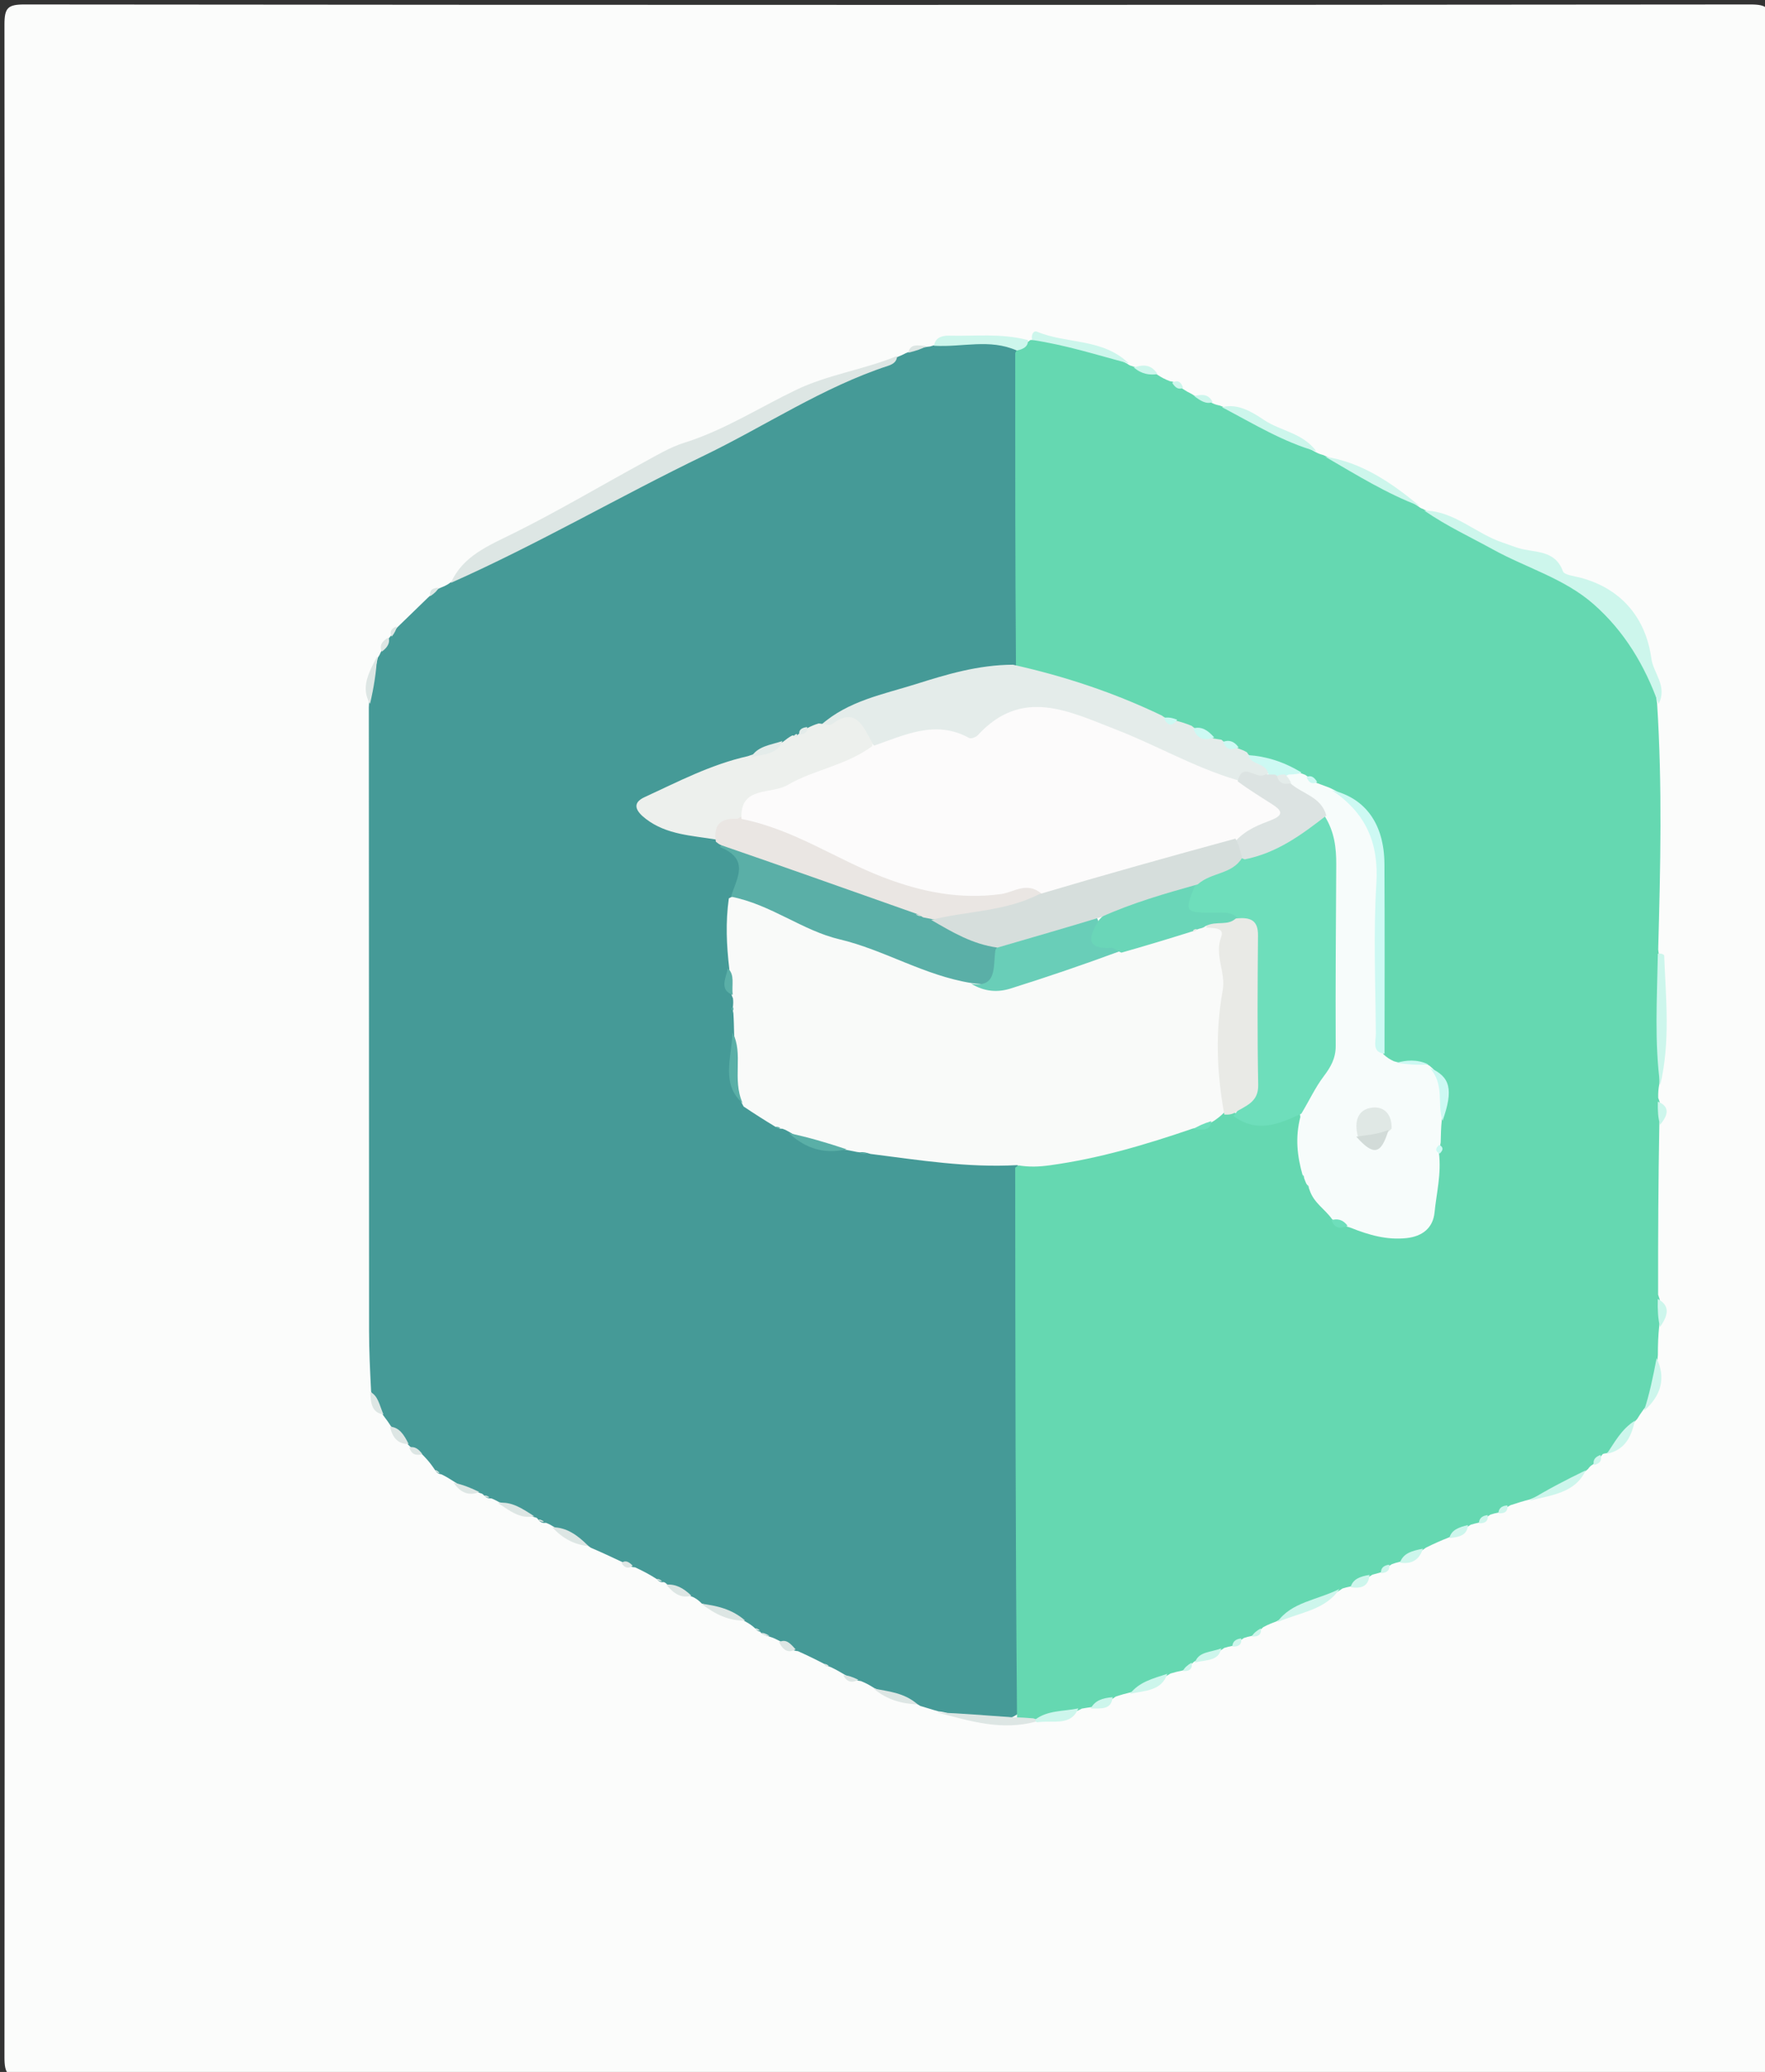 <svg version="1.1" id="Layer_1" xmlns="http://www.w3.org/2000/svg" xmlns:xlink="http://www.w3.org/1999/xlink" x="0px" y="0px"
	 width="100%" viewBox="0 0 358 420" enable-background="new 0 0 358 420" xml:space="preserve">
<rect x="0" y="0" width="358" height="420" fill="#333333" stroke="none"/>
<path fill="#FBFCFB" opacity="1" stroke="none" 
	d="
M186,421 
	C125.333,421 65.167,420.963 5,421.097 
	C1.575,421.105 0.902,420.424 0.905,417 
	C1.016,279.667 1.016,142.333 0.905,5 
	C0.902,1.577 1.576,0.901 5,0.905 
	C121.667,1.019 238.333,1.019 355,0.905 
	C358.423,0.901 359.098,1.576 359.095,5 
	C358.984,142.333 358.984,279.666 359.095,417 
	C359.098,420.423 358.426,421.105 355,421.097 
	C298.834,420.96 242.667,421 186,421 
z"/>
<path fill="#459A97" opacity="1" stroke="none" 
	d="
M92.223,300.411 
	C91.26,299.796 90.577,299.368 89.589,298.879 
	C88.907,298.748 88.597,298.561 88.254,298.01 
	C87.543,296.942 86.924,296.138 86.024,295.208 
	C85.204,294.268 84.216,294.096 83.248,293.294 
	C82.981,293.075 82.992,293.008 82.958,293.014 
	C81.842,291.735 80.573,290.626 79.294,289.101 
	C78.812,288.366 78.5,287.895 77.98,287.231 
	C76.753,285.603 76.058,284.003 75.273,282.083 
	C75.057,277.783 74.861,273.791 74.859,269.8 
	C74.836,227.825 74.844,185.85 74.81,143.403 
	C74.905,139.764 75.904,136.752 76.634,133.317 
	C76.842,132.98 77.082,132.642 77.12,132.438 
	C77.669,131.33 78.249,130.464 78.91,129.321 
	C79.164,129.138 79.068,129.02 79.121,129.08 
	C79.542,128.567 79.975,128.041 80.553,127.201 
	C82.696,125.091 84.651,123.266 86.784,121.159 
	C87.587,120.423 88.14,119.881 89.011,119.288 
	C89.771,118.985 90.263,118.791 90.925,118.389 
	C96.854,114.209 103.207,111.251 109.483,108.319 
	C120.786,103.041 131.295,96.289 142.675,91.17 
	C151.908,87.017 160.613,81.78 169.668,77.24 
	C173.544,75.296 178.064,75.103 181.999,72.374 
	C182.711,72.078 183.086,71.936 183.693,71.601 
	C185.152,70.98 186.382,70.562 187.993,70.309 
	C188.311,70.242 188.673,70.264 188.831,70.176 
	C194.729,68.353 200.476,68.43 206.516,70.424 
	C207.239,71.737 207.503,72.712 207.507,73.71 
	C207.586,93.469 208.01,113.23 207.174,133.419 
	C206.005,136.36 203.666,136.117 201.576,136.441 
	C190.053,138.226 178.948,141.382 168.173,146.808 
	C167.287,147.499 166.612,147.769 165.574,148.037 
	C164.628,148.25 163.998,148.344 163.157,148.762 
	C162.742,149.052 162.575,149.167 162.144,149.435 
	C161.694,149.673 161.508,149.757 161.035,149.952 
	C160.168,150.279 159.588,150.496 158.748,150.924 
	C156.451,151.994 154.319,152.624 152.018,153.739 
	C145.653,156.086 139.71,158.553 133.925,161.393 
	C132.913,161.889 131.528,162.202 131.455,163.541 
	C131.368,165.108 132.831,165.692 133.946,166.33 
	C137.195,168.189 141.006,167.871 144.812,169.052 
	C145.61,169.369 146.027,169.632 146.69,170.202 
	C151.593,173.404 151.666,177.336 149.363,182.147 
	C148.122,186.445 148.237,190.42 148.824,194.774 
	C148.691,197.122 147.718,199.138 149.209,201.374 
	C149.545,202.107 149.641,202.554 149.601,203.358 
	C149.758,204.194 148.226,204.439 149.538,205.363 
	C150.086,206.577 150.069,207.529 149.909,208.844 
	C149.152,213.648 148.589,218.086 150.887,222.608 
	C152.66,224.461 154.503,225.659 156.691,226.936 
	C157.372,227.282 157.767,227.468 158.479,227.76 
	C159.208,228.043 159.614,228.235 160.297,228.634 
	C163.64,231.659 167.426,232.24 171.732,232.256 
	C172.578,232.156 173.069,232.151 173.942,232.218 
	C175.098,232.401 175.876,232.525 177.093,232.484 
	C186.89,234.508 196.561,233.805 206.289,235.934 
	C207.806,238.422 207.642,240.78 207.644,243.09 
	C207.668,275.611 207.663,308.132 207.651,340.653 
	C207.65,342.642 207.693,344.64 206.942,347.026 
	C202.615,350.673 198.375,347.092 194.172,347.6 
	C193.141,347.724 191.992,347.013 190.382,346.912 
	C188.975,346.526 188.026,346.189 186.697,345.818 
	C183.686,343.927 180.421,343.708 177.302,342.168 
	C176.33,341.55 175.631,341.172 174.632,340.767 
	C173.277,340.611 172.389,340.072 171.223,339.406 
	C170.241,338.819 169.517,338.404 168.483,337.926 
	C167.974,337.756 167.773,337.648 167.296,337.341 
	C165.405,336.357 163.792,335.572 161.854,334.702 
	C160.167,334.602 159.592,333.258 158.213,332.678 
	C157.572,332.352 157.206,332.156 156.531,331.901 
	C155.651,331.612 155.042,331.499 154.345,331.005 
	C154.226,330.72 154.162,330.755 154.188,330.747 
	C153.859,330.716 153.559,330.575 153.18,330.097 
	C152.623,329.574 152.2,329.271 151.53,328.884 
	C148.572,327.14 145.587,326.171 142.341,325.04 
	C141.727,324.428 141.32,324.116 140.651,323.771 
	C138.702,323.082 137.265,321.908 135.279,321.137 
	C135.045,320.89 134.771,320.699 134.605,320.705 
	C134.032,320.76 133.686,320.633 133.241,320.104 
	C131.773,319.159 130.454,318.465 128.818,317.707 
	C127.666,317.688 127.158,316.995 126.194,316.627 
	C124.024,315.61 122.116,314.706 119.867,313.748 
	C117.423,311.949 114.851,311.012 112.248,309.448 
	C111.65,309.086 111.339,308.908 110.761,308.692 
	C110.063,308.749 109.686,308.64 109.205,308.082 
	C109.055,307.808 108.831,307.61 108.682,307.617 
	C106.086,306.934 104.131,305.088 101.26,304.508 
	C100.625,304.164 100.302,303.975 99.699,303.744 
	C99.033,303.745 98.689,303.643 98.215,303.174 
	C98.041,302.953 97.767,302.734 97.592,302.723 
	C95.732,302.115 94.013,301.599 92.223,300.411 
z"/>
<path fill="#65D8B1" opacity="1" stroke="none" 
	d="
M206.288,348.324 
	C205.96,311.087 205.949,274.118 205.918,236.696 
	C208.658,234.407 211.918,235.101 214.917,234.613 
	C223.579,233.203 231.898,230.613 240.607,227.977 
	C242.326,227.61 243.82,227.916 245.302,226.754 
	C246.178,226.158 246.808,225.837 247.799,225.439 
	C248.613,225.235 249.091,225.199 249.928,225.272 
	C254.731,228.276 259.261,225.668 264.033,225.748 
	C265.263,229.21 263.629,232.582 264.916,236.138 
	C265.117,236.905 265.235,237.339 265.473,238.079 
	C265.671,238.587 265.754,238.789 265.968,239.287 
	C266.276,239.977 266.453,240.369 266.778,241.047 
	C267.735,243.114 269.292,244.351 270.51,246.227 
	C271.352,247.45 272.34,247.744 273.762,247.9 
	C277.205,248.51 280.201,249.629 283.416,249.619 
	C286.909,249.608 289.163,248.185 289.59,244.519 
	C289.936,241.544 290.661,238.623 290.875,235.268 
	C291.083,233.995 291.309,233.083 291.084,231.793 
	C290.83,230.264 290.808,229.084 291.204,227.58 
	C293.31,223.879 293.562,220.608 290.46,217.36 
	C289.949,217.114 289.741,217.017 289.212,216.788 
	C286.995,216.046 285.009,216.428 282.7,216.04 
	C281.516,215.683 280.866,215.214 280.2,214.137 
	C279.107,201.151 279.964,188.525 279.558,175.917 
	C279.364,169.902 277.927,164.344 271.24,161.497 
	C269.821,161.185 268.879,160.754 267.642,160.09 
	C266.548,159.409 265.945,158.671 264.793,158.125 
	C264.286,157.887 264.084,157.791 263.583,157.539 
	C260.379,155.634 257.152,154.774 253.575,153.898 
	C252.628,153.591 252.044,153.289 251.208,152.78 
	C250.151,151.971 249.395,151.271 248.001,151.139 
	C247.286,151.01 246.886,150.896 246.212,150.611 
	C244.805,149.557 243.756,148.527 241.982,148.056 
	C240.852,147.661 240.057,147.292 238.916,146.872 
	C237.727,146.404 236.811,146.229 235.537,145.964 
	C225.859,141.471 215.761,139.201 206.074,134.995 
	C205.911,113.776 205.917,92.909 205.922,71.58 
	C206.506,70.14 207.583,69.896 208.7,69.166 
	C208.91,68.932 208.989,68.976 208.964,68.938 
	C214.294,68.454 219.276,70.094 224.241,71.725 
	C225.649,72.188 227,72.88 228.682,73.757 
	C229.004,74.011 229.36,74.162 229.552,74.187 
	C231.261,74.882 232.958,74.951 234.688,75.914 
	C235.609,76.54 236.312,76.887 237.313,77.275 
	C238.488,77.381 238.964,78.082 239.802,78.761 
	C240.513,79.24 241.003,79.517 241.759,79.887 
	C243.033,80.855 244.538,80.572 245.794,81.674 
	C246.416,81.969 246.774,82.074 247.413,82.207 
	C254.198,84.793 260.32,88.14 266.779,91.607 
	C267.413,91.944 267.757,92.064 268.371,92.231 
	C275.14,95.272 281.486,98.55 287.76,102.703 
	C288.039,102.929 288.378,103.1 288.564,103.141 
	C299.094,108.666 310.155,112.853 320.097,118.959 
	C328.517,124.129 334.797,131.701 336.114,142.604 
	C337.186,159.322 336.798,175.675 336.335,192.457 
	C337.572,201.642 336.951,210.422 336.577,219.656 
	C336.361,220.808 336.314,221.502 336.339,222.539 
	C337.042,224.309 337.077,225.78 336.573,227.698 
	C336.356,239.405 336.299,250.691 336.317,262.431 
	C337.152,264.638 337.088,266.442 336.554,268.689 
	C336.328,270.817 336.27,272.52 336.27,274.647 
	C335.855,278.642 336.193,282.428 333.339,285.741 
	C332.795,286.504 332.487,286.956 332.059,287.653 
	C329.827,289.939 328.722,292.845 325.884,294.574 
	C325.546,294.596 325.211,294.673 325.069,294.77 
	C324.525,295.539 323.92,296.029 323.183,296.787 
	C322.667,297.106 322.415,297.298 322.107,297.774 
	C318.66,300.788 314.55,302.11 310.335,303.931 
	C308.895,304.299 307.811,304.648 306.401,305.1 
	C305.401,305.61 304.816,306.14 303.881,306.622 
	C303.242,306.743 302.896,306.829 302.303,307.021 
	C301.419,307.587 300.841,308.123 299.921,308.653 
	C299.28,308.797 298.928,308.879 298.323,309.062 
	C296.856,310.056 295.48,310.693 293.931,311.624 
	C292.233,312.3 290.85,312.907 289.219,313.723 
	C287.517,315.012 285.865,315.735 283.92,316.588 
	C283.245,316.749 282.903,316.85 282.32,317.067 
	C281.422,317.575 280.88,318.112 280.043,318.727 
	C279.41,318.935 279.03,319.013 278.376,319.19 
	C276.879,320.167 275.607,320.96 273.895,321.589 
	C273.232,321.721 272.887,321.81 272.295,321.999 
	C268.132,324.868 263.301,325.809 259.005,328.615 
	C257.924,329.037 257.171,329.316 256.229,329.834 
	C255.42,330.577 254.831,331.12 253.879,331.614 
	C253.238,331.739 252.896,331.833 252.307,332.03 
	C251.417,332.588 250.837,333.125 249.91,333.643 
	C249.267,333.777 248.914,333.859 248.31,334.044 
	C246.435,335.46 244.339,335.695 242.265,336.789 
	C242.003,337.001 242,337 242,337.002 
	C241.436,337.576 240.835,338.107 239.887,338.617 
	C238.963,338.803 238.337,338.955 237.414,339.23 
	C234.819,340.927 232.184,341.811 229.348,343.039 
	C228.2,343.317 227.394,343.538 226.307,343.909 
	C224.762,345.107 223.111,345.282 221.356,346.041 
	C220.591,346.154 220.165,346.209 219.425,346.345 
	C216.484,347.968 213.471,347.859 210.213,348.489 
	C208.747,348.968 207.677,349.025 206.288,348.324 
z"/>
<path fill="#DDE6E4" opacity="1" stroke="none" 
	d="
M181.939,72.174 
	C181.97,73.248 181.167,73.815 180.191,74.134 
	C166.887,78.485 155.28,86.329 142.79,92.356 
	C125.65,100.627 109.194,110.265 91.465,118.148 
	C93.871,112.664 99.139,110.595 104.302,108.028 
	C113.274,103.567 121.91,98.431 130.719,93.64 
	C133.327,92.222 135.933,90.648 138.735,89.771 
	C146.814,87.243 153.919,82.669 161.45,79.046 
	C167.957,75.915 175.049,74.987 181.939,72.174 
z"/>
<path fill="#CDF6EC" opacity="1" stroke="none" 
	d="
M336.416,142.694 
	C333.653,134.994 329.551,128.01 323.216,122.455 
	C317.27,117.241 309.612,115.121 302.843,111.39 
	C298.244,108.854 293.457,106.652 288.885,103.496 
	C294.919,103.532 299.295,108.162 304.858,110.011 
	C305.897,110.356 306.94,110.775 308.024,111.106 
	C311.271,112.096 315.382,111.358 317.013,115.796 
	C317.297,116.569 319.328,116.768 320.587,117.104 
	C328.649,119.258 333.786,125.02 334.949,133.492 
	C335.363,136.505 338.268,139.031 336.416,142.694 
z"/>
<path fill="#CDF6EC" opacity="1" stroke="none" 
	d="
M336.747,219.948 
	C335.559,211.353 336.096,202.577 336.264,193.346 
	C336.81,193.171 337.546,193.445 337.557,193.745 
	C337.881,202.431 338.835,211.133 336.747,219.948 
z"/>
<path fill="#CDF6EC" opacity="1" stroke="none" 
	d="
M287.979,102.594 
	C281.39,100.13 275.265,96.339 268.8,92.582 
	C276.067,93.672 282.11,97.739 287.979,102.594 
z"/>
<path fill="#CDF6EC" opacity="1" stroke="none" 
	d="
M267,91.484 
	C260.345,89.622 254.319,85.941 247.856,82.536 
	C251.07,81.726 253.901,83.468 256.384,85.13 
	C259.779,87.401 264.242,87.733 267,91.484 
z"/>
<path fill="#DDE6E4" opacity="1" stroke="none" 
	d="
M205.547,348.118 
	C207.039,348.125 208.107,348.194 209.571,348.315 
	C210.167,348.477 210.365,348.587 210.308,348.922 
	C203.263,350.919 196.813,348.884 190.12,347.126 
	C194.99,347.302 200.056,347.741 205.547,348.118 
z"/>
<path fill="#CDF6EC" opacity="1" stroke="none" 
	d="
M208.495,68.936 
	C208.585,70.131 207.752,70.755 206.249,71.055 
	C200.73,68.609 195.26,70.426 189.459,70.087 
	C189.663,68.521 190.933,67.998 192.539,68.042 
	C197.728,68.185 202.965,67.501 208.495,68.936 
z"/>
<path fill="#CDF6EC" opacity="1" stroke="none" 
	d="
M228.946,73.657 
	C222.67,72.016 216.351,69.965 209.352,68.908 
	C209.104,68.049 209.536,66.894 210.383,67.249 
	C216.395,69.768 223.637,68.521 228.946,73.657 
z"/>
<path fill="#CDF6EC" opacity="1" stroke="none" 
	d="
M259.068,328.814 
	C261.934,324.73 267.131,324.379 271.677,322.096 
	C268.912,326.328 263.765,326.819 259.068,328.814 
z"/>
<path fill="#CDF6EC" opacity="1" stroke="none" 
	d="
M310.183,304.202 
	C313.746,301.997 317.515,300.044 321.639,298.039 
	C319.522,302.647 314.687,303.069 310.183,304.202 
z"/>
<path fill="#CDF6EC" opacity="1" stroke="none" 
	d="
M333.45,285.981 
	C334.554,282.692 335.28,279.153 336.017,275.305 
	C337.908,279.25 337.022,282.853 333.45,285.981 
z"/>
<path fill="#DDE6E4" opacity="1" stroke="none" 
	d="
M76.486,133.066 
	C76.341,136.129 75.839,139.278 75.057,142.68 
	C73.089,139.376 74.821,136.293 76.486,133.066 
z"/>
<path fill="#CDF6EC" opacity="1" stroke="none" 
	d="
M210.468,349.099 
	C210.051,349.146 210.002,348.755 209.985,348.561 
	C212.505,346.672 215.552,346.934 218.724,346.304 
	C217.213,349.94 213.785,348.67 210.468,349.099 
z"/>
<path fill="#CDF6EC" opacity="1" stroke="none" 
	d="
M325.919,294.692 
	C327.481,292.434 328.816,289.748 331.608,287.973 
	C330.928,290.91 329.853,293.868 325.919,294.692 
z"/>
<path fill="#CDF6EC" opacity="1" stroke="none" 
	d="
M229.224,343.328 
	C231.032,340.966 233.8,340.258 236.76,339.294 
	C235.653,342.753 232.289,342.685 229.224,343.328 
z"/>
<path fill="#DDE6E4" opacity="1" stroke="none" 
	d="
M142.26,325.071 
	C145.238,325.484 148.398,326.084 151.129,328.491 
	C147.959,328.606 145.07,327.272 142.26,325.071 
z"/>
<path fill="#DDE6E4" opacity="1" stroke="none" 
	d="
M177.173,342.259 
	C180.058,342.863 183.36,343.054 186.132,345.49 
	C183.083,345.38 179.969,344.633 177.173,342.259 
z"/>
<path fill="#DDE6E4" opacity="1" stroke="none" 
	d="
M101.04,304.674 
	C103.712,304.282 105.893,305.762 108.339,307.338 
	C105.63,307.975 103.442,306.313 101.04,304.674 
z"/>
<path fill="#DDE6E4" opacity="1" stroke="none" 
	d="
M112.031,309.585 
	C114.881,309.575 117.134,311.149 119.358,313.393 
	C116.686,313.147 114.174,311.957 112.031,309.585 
z"/>
<path fill="#CDF6EC" opacity="1" stroke="none" 
	d="
M336.7,268.978 
	C336.293,267.325 336.201,265.535 336.25,263.316 
	C338.824,264.639 338.366,266.694 336.7,268.978 
z"/>
<path fill="#CDF6EC" opacity="1" stroke="none" 
	d="
M221.239,346.32 
	C222.096,344.677 223.635,344.199 225.669,344.03 
	C225.452,346.629 223.305,346.309 221.239,346.32 
z"/>
<path fill="#CDF6EC" opacity="1" stroke="none" 
	d="
M283.965,316.748 
	C284.617,314.838 286.416,314.35 288.614,313.932 
	C288.005,315.818 286.712,317.186 283.965,316.748 
z"/>
<path fill="#DDE6E4" opacity="1" stroke="none" 
	d="
M79.105,289.188 
	C81.011,289.329 81.946,290.82 82.875,292.695 
	C80.826,292.764 79.618,291.526 79.105,289.188 
z"/>
<path fill="#CDF6EC" opacity="1" stroke="none" 
	d="
M242.379,337.005 
	C243.094,334.762 245.505,334.974 247.702,334.137 
	C247.195,336.779 244.703,336.391 242.379,337.005 
z"/>
<path fill="#CDF6EC" opacity="1" stroke="none" 
	d="
M336.716,227.988 
	C336.315,226.655 336.217,225.19 336.264,223.304 
	C338.725,224.282 338.412,226.004 336.716,227.988 
z"/>
<path fill="#DDE6E4" opacity="1" stroke="none" 
	d="
M92.027,300.567 
	C93.64,300.868 95.337,301.512 97.225,302.434 
	C95.262,303.249 93.468,302.723 92.027,300.567 
z"/>
<path fill="#DDE6E4" opacity="1" stroke="none" 
	d="
M135.174,321.22 
	C136.977,321.052 138.613,321.871 140.216,323.441 
	C138.243,324.058 136.656,323.077 135.174,321.22 
z"/>
<path fill="#CDF6EC" opacity="1" stroke="none" 
	d="
M273.953,321.735 
	C274.395,320.089 275.856,319.559 277.761,319.24 
	C277.648,321.327 276.363,322.136 273.953,321.735 
z"/>
<path fill="#DDE6E4" opacity="1" stroke="none" 
	d="
M75.11,282.149 
	C76.687,282.934 76.957,284.805 77.771,286.703 
	C75.448,286.386 75.186,284.494 75.11,282.149 
z"/>
<path fill="#CDF6EC" opacity="1" stroke="none" 
	d="
M234.782,75.835 
	C233.231,76.066 231.575,75.88 229.976,74.482 
	C231.547,73.995 233.392,73.61 234.782,75.835 
z"/>
<path fill="#CDF6EC" opacity="1" stroke="none" 
	d="
M293.983,311.767 
	C294.392,310.132 295.861,309.589 297.728,309.144 
	C297.636,311.174 296.053,311.591 293.983,311.767 
z"/>
<path fill="#DDE6E4" opacity="1" stroke="none" 
	d="
M158.02,332.868 
	C159.451,332.137 160.314,333.136 161.372,334.336 
	C159.959,335.167 158.858,334.591 158.02,332.868 
z"/>
<path fill="#DDE6E4" opacity="1" stroke="none" 
	d="
M187.944,70.156 
	C187.065,70.684 185.818,71.126 184.248,71.487 
	C184.633,69.571 186.181,70.029 187.944,70.156 
z"/>
<path fill="#CDF6EC" opacity="1" stroke="none" 
	d="
M245.969,81.522 
	C244.625,81.991 243.502,81.249 242.196,80.263 
	C243.399,80.095 244.981,79.542 245.969,81.522 
z"/>
<path fill="#DDE6E4" opacity="1" stroke="none" 
	d="
M171.049,339.577 
	C171.943,339.578 172.921,339.923 174.116,340.503 
	C173.126,341.016 171.923,341.278 171.049,339.577 
z"/>
<path fill="#DDE6E4" opacity="1" stroke="none" 
	d="
M83.022,293.399 
	C84.078,293.135 84.911,293.69 85.68,294.781 
	C84.653,295.017 83.512,295.054 83.022,293.399 
z"/>
<path fill="#DDE6E4" opacity="1" stroke="none" 
	d="
M78.829,129.225 
	C79.149,130.307 78.618,131.217 77.454,132.096 
	C76.915,130.945 77.376,129.979 78.829,129.225 
z"/>
<path fill="#DDE6E4" opacity="1" stroke="none" 
	d="
M80.433,126.985 
	C80.406,127.597 80.072,128.277 79.456,129.049 
	C79.011,128.225 79.189,127.467 80.433,126.985 
z"/>
<path fill="#DDE6E4" opacity="1" stroke="none" 
	d="
M88.94,119.139 
	C88.71,119.729 88.141,120.279 87.266,120.853 
	C87.064,119.876 87.494,119.176 88.94,119.139 
z"/>
<path fill="#CDF6EC" opacity="1" stroke="none" 
	d="
M239.941,338.731 
	C240.185,338.12 240.781,337.588 241.689,337.029 
	C241.908,338.056 241.512,338.822 239.941,338.731 
z"/>
<path fill="#CDF6EC" opacity="1" stroke="none" 
	d="
M239.964,78.618 
	C239.09,79.04 238.401,78.641 237.757,77.594 
	C238.619,77.053 239.481,77.14 239.964,78.618 
z"/>
<path fill="#CDF6EC" opacity="1" stroke="none" 
	d="
M249.964,333.766 
	C249.985,332.896 250.492,332.257 251.743,332.117 
	C251.9,333.136 251.458,333.849 249.964,333.766 
z"/>
<path fill="#CDF6EC" opacity="1" stroke="none" 
	d="
M253.928,331.724 
	C254.192,331.126 254.803,330.607 255.728,330.081 
	C255.901,331.106 255.46,331.834 253.928,331.724 
z"/>
<path fill="#CDF6EC" opacity="1" stroke="none" 
	d="
M280.122,318.882 
	C280.042,317.999 280.495,317.335 281.761,317.167 
	C281.929,318.127 281.512,318.819 280.122,318.882 
z"/>
<path fill="#CDF6EC" opacity="1" stroke="none" 
	d="
M323.308,296.956 
	C323.049,296.078 323.421,295.368 324.617,294.934 
	C324.954,295.838 324.716,296.643 323.308,296.956 
z"/>
<path fill="#DDE6E4" opacity="1" stroke="none" 
	d="
M126.043,316.817 
	C126.813,316.212 127.528,316.528 128.334,317.382 
	C127.612,317.947 126.78,317.996 126.043,316.817 
z"/>
<path fill="#CDF6EC" opacity="1" stroke="none" 
	d="
M303.927,306.738 
	C303.967,305.855 304.482,305.217 305.758,305.157 
	C305.872,306.19 305.399,306.873 303.927,306.738 
z"/>
<path fill="#CDF6EC" opacity="1" stroke="none" 
	d="
M299.976,308.779 
	C299.987,307.908 300.489,307.267 301.739,307.114 
	C301.9,308.125 301.461,308.84 299.976,308.779 
z"/>
<path fill="#DDE6E4" opacity="1" stroke="none" 
	d="
M154.317,331.038 
	C154.781,330.925 155.336,331.129 156.057,331.588 
	C155.618,331.68 155.013,331.518 154.317,331.038 
z"/>
<path fill="#DDE6E4" opacity="1" stroke="none" 
	d="
M153.145,330.129 
	C153.364,330.003 153.683,330.129 154.108,330.497 
	C153.891,330.619 153.568,330.5 153.145,330.129 
z"/>
<path fill="#DDE6E4" opacity="1" stroke="none" 
	d="
M109.192,308.089 
	C109.418,307.932 109.781,308.057 110.318,308.418 
	C110.105,308.56 109.717,308.465 109.192,308.089 
z"/>
<path fill="#DDE6E4" opacity="1" stroke="none" 
	d="
M167.144,337.353 
	C167.329,337.231 167.64,337.321 168.062,337.637 
	C167.822,337.916 167.52,337.816 167.144,337.353 
z"/>
<path fill="#DDE6E4" opacity="1" stroke="none" 
	d="
M88.223,298.032 
	C88.458,297.941 88.754,298.135 89.167,298.574 
	C88.951,298.651 88.618,298.484 88.223,298.032 
z"/>
<path fill="#DDE6E4" opacity="1" stroke="none" 
	d="
M98.185,303.205 
	C98.39,303.053 98.739,303.153 99.253,303.477 
	C99.056,303.62 98.692,303.539 98.185,303.205 
z"/>
<path fill="#DDE6E4" opacity="1" stroke="none" 
	d="
M133.213,320.126 
	C133.434,319.985 133.776,320.117 134.278,320.48 
	C134.071,320.607 133.703,320.503 133.213,320.126 
z"/>
<path fill="#F9FAF9" opacity="1" stroke="none" 
	d="
M248.285,225.54 
	C247.529,226.264 247.048,226.64 246.291,227.163 
	C244.887,228.082 243.6,228.415 241.962,228.756 
	C232.296,232.068 222.851,234.855 213.009,236.202 
	C210.83,236.501 208.783,236.629 206.288,236.179 
	C196.162,236.727 186.592,235.18 176.568,233.907 
	C175.684,233.646 175.195,233.484 174.419,233.587 
	C173.693,233.53 173.206,233.365 172.331,233.211 
	C168.066,232.37 164.06,231.941 160.27,229.557 
	C159.626,229.194 159.311,229.009 158.72,228.81 
	C158.09,228.801 157.772,228.702 157.253,228.386 
	C155.035,227.042 153.056,225.793 150.827,224.294 
	C148.057,219.549 149.35,214.616 148.9,209.456 
	C148.854,207.949 148.854,206.864 148.753,205.383 
	C148.652,204.989 148.624,204.497 148.647,204.252 
	C148.717,203.565 148.763,203.122 148.671,202.371 
	C147.753,200.371 148.11,198.556 147.928,196.416 
	C147.361,191.537 147.148,187.035 147.831,182.103 
	C151.092,180.227 153.745,182.049 156.395,183.275 
	C169.263,189.233 182.701,193.621 196.545,198.033 
	C200.048,199.814 203.215,199.83 206.533,198.612 
	C212.934,196.263 219.597,194.723 226.37,192.281 
	C231.323,190.787 235.974,189.607 240.858,187.836 
	C241.745,187.559 242.257,187.398 243.17,187.112 
	C243.857,186.954 244.139,186.907 244.854,186.847 
	C247.996,186.988 248.906,188.565 248.984,191.115 
	C249.156,196.732 249.783,202.323 248.685,207.944 
	C247.57,213.655 249.717,219.445 248.285,225.54 
z"/>
<path fill="#E4ECEA" opacity="1" stroke="none" 
	d="
M205.476,134.743 
	C216.047,137.107 225.909,140.377 235.663,145.044 
	C236.652,145.816 237.475,145.995 238.652,146.116 
	C239.787,146.419 240.606,146.676 241.695,147.125 
	C243.123,148.304 244.456,148.993 246.15,149.687 
	C246.804,149.812 247.149,149.841 247.744,149.942 
	C248.713,150.925 249.899,150.999 251.106,151.695 
	C251.871,151.974 252.331,152.14 252.934,152.512 
	C253.997,154.585 257.293,153.383 257.433,156.515 
	C255.686,158.807 253.146,157.496 250.881,158.641 
	C244.77,158.253 239.763,155.468 234.735,153.083 
	C228.412,150.083 222.046,147.421 215.282,145.582 
	C209.858,144.106 205.121,144.853 200.858,148.53 
	C199.597,149.617 198.161,151.187 196.519,150.546 
	C190.106,148.043 184.103,150.238 177.643,151.616 
	C174.75,147.592 170.807,147.179 166.512,146.967 
	C172.037,142.05 179.173,140.749 185.801,138.662 
	C191.975,136.716 198.371,134.771 205.476,134.743 
z"/>
<path fill="#5AAFA7" opacity="1" stroke="none" 
	d="
M197.106,199.284 
	C187.416,197.739 179.369,192.55 170.312,190.413 
	C162.681,188.611 156.419,183.356 148.282,181.763 
	C149.345,178.09 152.252,174.237 146.031,171.694 
	C147.847,169.083 149.947,170.707 151.686,171.415 
	C162.575,175.846 173.867,179.158 185.142,183.622 
	C185.945,183.971 186.4,184.175 187.2,184.511 
	C188.006,184.817 188.462,185.005 189.251,185.36 
	C193.582,188.042 198.227,189.266 202.414,192.154 
	C203.428,199.285 202.896,200.005 197.106,199.284 
z"/>
<path fill="#EDF0ED" opacity="1" stroke="none" 
	d="
M166.054,146.644 
	C167.172,146.719 168.258,147.169 168.732,146.81 
	C173.58,143.137 175.03,147.192 176.963,150.64 
	C176.908,154.822 173.611,155.051 171.148,155.931 
	C165.537,157.938 160.186,160.599 154.508,162.416 
	C152.813,162.959 151.741,164.17 150.631,165.903 
	C148.627,167.262 146.717,168.157 145.239,170.178 
	C140.265,169.362 135.219,169.204 131.041,166.027 
	C128.996,164.472 128.056,162.816 130.743,161.583 
	C137.471,158.495 144.06,155.001 151.728,153.268 
	C154.244,152.402 156.43,151.663 158.767,150.413 
	C159.501,149.84 159.953,149.47 160.707,149.074 
	C161.194,149.144 161.379,149.239 161.707,149.055 
	C161.849,148.777 161.94,148.919 161.873,148.868 
	C162.395,148.533 162.895,148.105 163.732,147.602 
	C164.587,147.17 165.163,146.907 166.054,146.644 
z"/>
<path fill="#EAE6E3" opacity="1" stroke="none" 
	d="
M145.197,170.615 
	C144.714,167.393 145.928,165.751 149.586,166.003 
	C152.348,164.07 154.807,164.821 156.968,166.138 
	C165.113,171.104 174.174,174.057 182.863,177.757 
	C189.426,180.552 196.657,181.304 203.895,179.619 
	C206.389,179.039 209.093,177.798 211.354,180.844 
	C210.03,184.665 206.641,184.238 203.97,185.098 
	C199.26,186.615 194.408,186.964 189.076,186.316 
	C188.282,186.144 187.904,186.097 187.255,185.96 
	C186.707,185.646 186.42,185.437 185.858,185.216 
	C172.619,180.555 159.644,175.92 146.298,171.327 
	C145.783,171.117 145.59,170.915 145.197,170.615 
z"/>
<path fill="#5AAFA7" opacity="1" stroke="none" 
	d="
M148.587,209.339 
	C150.868,213.581 148.435,218.702 150.632,223.631 
	C146.243,219.806 148.33,214.561 148.587,209.339 
z"/>
<path fill="#5AAFA7" opacity="1" stroke="none" 
	d="
M160.036,229.7 
	C163.773,230.486 167.606,231.592 171.69,232.96 
	C167.517,233.957 163.55,233.002 160.036,229.7 
z"/>
<path fill="#E4ECEA" opacity="1" stroke="none" 
	d="
M158.688,150.217 
	C157.724,152.919 154.928,152.876 152.349,153.476 
	C153.689,151.248 156.163,151.05 158.688,150.217 
z"/>
<path fill="#5AAFA7" opacity="1" stroke="none" 
	d="
M147.64,196.288 
	C149.096,197.641 148.387,199.537 148.615,201.67 
	C145.96,200.677 147.104,198.518 147.64,196.288 
z"/>
<path fill="#E4ECEA" opacity="1" stroke="none" 
	d="
M163.72,147.381 
	C163.833,148.306 163.363,148.86 162.111,148.856 
	C162.003,147.947 162.588,147.498 163.72,147.381 
z"/>
<path fill="#5AAFA7" opacity="1" stroke="none" 
	d="
M174.403,233.81 
	C174.684,233.67 175.187,233.645 175.913,233.776 
	C175.632,233.93 175.129,233.928 174.403,233.81 
z"/>
<path fill="#5AAFA7" opacity="1" stroke="none" 
	d="
M157.201,228.482 
	C157.361,228.328 157.71,228.365 158.251,228.599 
	C158.092,228.755 157.741,228.714 157.201,228.482 
z"/>
<path fill="#E4ECEA" opacity="1" stroke="none" 
	d="
M161.618,148.781 
	C161.812,149.156 161.842,149.608 161.115,149.208 
	C161.008,149.049 161.387,148.785 161.618,148.781 
z"/>
<path fill="#5AAFA7" opacity="1" stroke="none" 
	d="
M148.543,204.103 
	C148.731,204.172 148.791,204.337 148.752,204.745 
	C148.328,204.79 148.249,204.526 148.543,204.103 
z"/>
<path fill="#F7FCFB" opacity="1" stroke="none" 
	d="
M280.581,213.682 
	C281.328,214.389 281.86,214.707 282.696,215.108 
	C285.063,215.883 287.206,215.294 289.612,215.818 
	C289.93,216.058 290.007,216.021 289.978,216.052 
	C293.564,218.894 293.363,222.67 292.445,227.002 
	C292.273,228.674 292.261,229.932 292.218,231.566 
	C292.099,232.389 292.012,232.836 291.856,233.616 
	C292.397,237.942 291.358,241.838 290.975,245.758 
	C290.665,248.939 288.482,250.628 285.293,250.97 
	C281.401,251.388 277.777,250.411 273.885,248.843 
	C272.453,248.445 271.438,247.986 270.23,247.192 
	C268.721,245.037 266.48,243.869 265.613,241.187 
	C265.427,240.705 265.424,240.537 265.198,240.254 
	C264.918,239.922 264.863,239.706 264.656,239.191 
	C264.476,238.717 264.449,238.541 264.208,238.204 
	C263.104,234.318 262.689,230.584 263.751,226.421 
	C263.164,222.865 265.14,220.627 266.738,218.382 
	C268.768,215.532 269.572,212.512 269.542,209.049 
	C269.447,198.246 269.508,187.442 269.508,176.639 
	C269.507,173.799 269.255,170.996 268.394,167.868 
	C267.894,163.493 264.309,162.227 261.627,159.695 
	C260.94,158.759 260.679,158.057 260.98,156.95 
	C261.954,156.254 262.709,156.323 263.824,156.716 
	C264.178,156.875 264.584,156.977 264.767,157.079 
	C265.583,157.615 266.149,158.137 267.035,158.697 
	C268.036,159.063 268.77,159.323 269.766,159.718 
	C277.547,163.395 280.168,169.477 280.086,177.566 
	C279.964,189.471 279.532,201.392 280.581,213.682 
z"/>
<path fill="#6EDEBB" opacity="1" stroke="none" 
	d="
M268.739,165.512 
	C270.68,168.643 271.05,171.895 271.035,175.227 
	C270.979,187.483 270.859,199.74 270.926,211.996 
	C270.94,214.542 269.911,216.3 268.461,218.217 
	C266.782,220.439 265.591,223.03 263.959,225.742 
	C259.355,227.894 254.98,229.749 250.194,226.231 
	C254.552,220.853 253.473,214.587 253.519,208.565 
	C253.558,203.402 253.578,198.238 253.499,193.075 
	C253.469,191.125 253.774,188.996 251.423,187.453 
	C248.959,186.031 246.65,186.313 244.395,186.517 
	C242.551,186.684 240.731,186.962 239.691,184.981 
	C238.635,182.969 239.909,181.604 241.392,179.954 
	C243.518,175.673 248.187,176.123 251.404,173.524 
	C257.924,172.025 262.694,167.739 268.739,165.512 
z"/>
<path fill="#E9EAE6" opacity="1" stroke="none" 
	d="
M250.74,186.179 
	C253.777,185.852 255.192,186.639 255.165,189.631 
	C255.074,199.726 255.013,209.825 255.205,219.917 
	C255.274,223.517 252.636,224.129 250.195,225.68 
	C249.533,225.957 249.096,225.96 248.336,225.926 
	C246.778,217.492 246.492,209.089 248.009,200.7 
	C248.663,197.087 246.279,193.663 247.696,189.916 
	C248.395,188.067 246.351,188.128 244.676,188.026 
	C245.371,184.419 248.279,186.626 250.74,186.179 
z"/>
<path fill="#CDF9F3" opacity="1" stroke="none" 
	d="
M280.83,213.597 
	C278.213,213.303 279.077,211.134 279.066,209.474 
	C278.993,199.334 278.553,189.164 279.17,179.062 
	C279.669,170.881 277.088,164.851 270.154,160.177 
	C276.995,161.788 280.769,167.06 280.809,175.162 
	C280.873,187.815 280.851,200.469 280.83,213.597 
z"/>
<path fill="#CDF9F3" opacity="1" stroke="none" 
	d="
M263.971,156.584 
	C263.379,156.918 262.58,156.961 261.382,157.002 
	C260.635,157.361 260.222,157.625 259.383,157.855 
	C258.51,157.866 258.032,157.735 257.322,157.239 
	C257.052,154.446 253.857,155.322 253.173,153.066 
	C256.84,153.307 260.429,154.42 263.971,156.584 
z"/>
<path fill="#CDF9F3" opacity="1" stroke="none" 
	d="
M292.597,227.195 
	C291.448,223.91 293.079,219.887 290.011,216.458 
	C294.159,218.24 294.862,220.827 292.597,227.195 
z"/>
<path fill="#CDF9F3" opacity="1" stroke="none" 
	d="
M246.285,149.49 
	C244.643,150.076 242.928,150.125 242.036,147.656 
	C243.694,147.178 244.987,148 246.285,149.49 
z"/>
<path fill="#CDF9F3" opacity="1" stroke="none" 
	d="
M289.692,215.743 
	C287.815,215.932 285.701,215.806 283.293,215.435 
	C285.164,214.913 287.328,214.662 289.692,215.743 
z"/>
<path fill="#CDF9F3" opacity="1" stroke="none" 
	d="
M251.232,151.512 
	C250.171,151.908 248.819,152.351 248.063,150.379 
	C249.193,149.959 250.292,150.157 251.232,151.512 
z"/>
<path fill="#6EDEBB" opacity="1" stroke="none" 
	d="
M270.064,247.331 
	C271.186,247.005 272.349,247.133 273.341,248.477 
	C272.243,248.893 270.843,249.395 270.064,247.331 
z"/>
<path fill="#CDF9F3" opacity="1" stroke="none" 
	d="
M238.773,145.885 
	C237.869,147.212 236.885,147.317 236.036,145.519 
	C236.844,145.352 237.712,145.48 238.773,145.885 
z"/>
<path fill="#6EDEBB" opacity="1" stroke="none" 
	d="
M242.035,228.896 
	C242.877,228.304 244.112,227.758 245.681,227.261 
	C245.528,229.412 243.865,228.93 242.035,228.896 
z"/>
<path fill="#CDF9F3" opacity="1" stroke="none" 
	d="
M267.169,158.521 
	C266.345,158.973 265.509,158.868 265.018,157.504 
	C265.869,157.091 266.547,157.478 267.169,158.521 
z"/>
<path fill="#CDF9F3" opacity="1" stroke="none" 
	d="
M292.016,233.833 
	C291.11,233.393 291.063,232.805 291.944,232.064 
	C292.772,232.515 292.803,233.105 292.016,233.833 
z"/>
<path fill="#6EDEBB" opacity="1" stroke="none" 
	d="
M265.026,240.277 
	C265.235,240.16 265.412,240.293 265.468,240.705 
	C265.281,240.744 265.164,240.592 265.026,240.277 
z"/>
<path fill="#6EDEBB" opacity="1" stroke="none" 
	d="
M264.043,238.207 
	C264.267,238.105 264.456,238.264 264.533,238.706 
	C264.318,238.757 264.18,238.583 264.043,238.207 
z"/>
<path fill="#69CEB8" opacity="1" stroke="none" 
	d="
M196.997,199.409 
	C202.338,200.292 201.385,196.001 201.911,192.552 
	C203.47,189.536 206.322,189.4 208.819,188.676 
	C213.13,187.426 217.419,186.073 222.232,185.433 
	C224.329,190.371 224.329,190.371 227.186,192.797 
	C219.715,195.556 212.378,198.057 204.984,200.377 
	C202.41,201.185 199.741,201.065 196.997,199.409 
z"/>
<path fill="#6AD6B8" opacity="1" stroke="none" 
	d="
M227.466,193.106 
	C226.549,192.781 226.005,192.11 225.504,192.141 
	C220.251,192.456 220.671,190.093 222.944,186.449 
	C228.246,180.744 235.134,179.916 242.432,179.38 
	C240.171,185.042 240.171,185.029 246.815,185.01 
	C248.104,185.006 249.453,184.757 250.889,185.922 
	C249.239,187.888 246.76,186.52 244.506,187.734 
	C244.068,188.065 243.835,188.114 243.255,188.249 
	C242.722,188.417 242.534,188.5 242.075,188.722 
	C237.154,190.27 232.506,191.678 227.466,193.106 
z"/>
<path fill="#E9EAE6" opacity="1" stroke="none" 
	d="
M242.019,188.852 
	C241.932,188.565 242.153,188.373 242.687,188.31 
	C242.754,188.596 242.53,188.765 242.019,188.852 
z"/>
<path fill="#FCFBFB" opacity="1" stroke="none" 
	d="
M211.331,181.206 
	C208.289,178.581 205.653,180.883 203.04,181.234 
	C194.719,182.349 187.098,180.87 179.161,177.836 
	C169.57,174.169 161.002,168.102 150.392,166.003 
	C150.014,159.238 156.366,161.109 159.753,159.124 
	C165.062,156.015 171.505,155.216 176.839,151.304 
	C183.408,149.045 189.714,145.804 196.562,149.59 
	C196.944,149.801 197.947,149.446 198.319,149.04 
	C207.317,139.224 216.863,144.215 226.401,147.902 
	C234.449,151.014 241.95,155.406 250.588,158.024 
	C254.066,158.833 256.79,160.377 259.148,162.48 
	C261.024,164.154 261.066,165.916 258.63,167.189 
	C256.291,168.412 253.877,169.49 251.154,170.83 
	C238.91,174.47 226.908,177.53 215.045,181.086 
	C213.937,181.418 212.829,181.796 211.331,181.206 
z"/>
<path fill="#DCE3E2" opacity="1" stroke="none" 
	d="
M250.755,170.339 
	C252.908,168.066 255.436,167.184 257.841,166.241 
	C260.618,165.153 259.85,164.195 258.064,163.046 
	C255.768,161.569 253.429,160.159 251.037,158.379 
	C252.057,154.209 254.675,158.155 256.677,156.98 
	C257.484,156.98 257.904,156.992 258.639,157.015 
	C259.673,157.781 260.585,158.221 261.764,158.806 
	C264.298,161.025 267.951,161.484 269.024,165.322 
	C264.041,169.169 259.086,172.885 252.473,174.2 
	C250.502,173.525 250.035,172.324 250.755,170.339 
z"/>
<path fill="#D6DEDC" opacity="1" stroke="none" 
	d="
M250.592,169.995 
	C251.263,171.162 251.532,172.345 251.945,173.877 
	C249.882,177.304 245.758,176.756 242.947,179.262 
	C236.26,181.148 229.796,182.978 223.306,185.904 
	C216.224,188.049 209.459,190.007 202.322,192.083 
	C197.24,191.398 193.213,188.981 188.881,186.477 
	C195.963,184.648 203.64,184.867 210.793,181.255 
	C224.075,177.308 237.133,173.66 250.592,169.995 
z"/>
<path fill="#D6DEDC" opacity="1" stroke="none" 
	d="
M185.776,185.392 
	C185.945,185.272 186.296,185.354 186.816,185.653 
	C186.642,185.778 186.301,185.686 185.776,185.392 
z"/>
<path fill="#E0E8E5" opacity="1" stroke="none" 
	d="
M275.407,230.29 
	C274.626,227.26 275.431,224.85 278.365,224.515 
	C280.794,224.237 282.376,225.958 282.262,228.802 
	C280.251,230.792 278.278,231.777 275.407,230.29 
z"/>
<path fill="#D2DBD8" opacity="1" stroke="none" 
	d="
M275.094,230.399 
	C277.174,230.086 279.271,229.992 281.635,229.046 
	C280.15,234.007 278.638,234.394 275.094,230.399 
z"/>
<path fill="#E4ECEA" opacity="1" stroke="none" 
	d="
M261.892,158.739 
	C260.864,158.945 259.594,159.193 259.024,157.366 
	C259.406,157.015 259.857,157.004 260.645,156.996 
	C261.249,157.493 261.516,157.986 261.892,158.739 
z"/>
</svg>